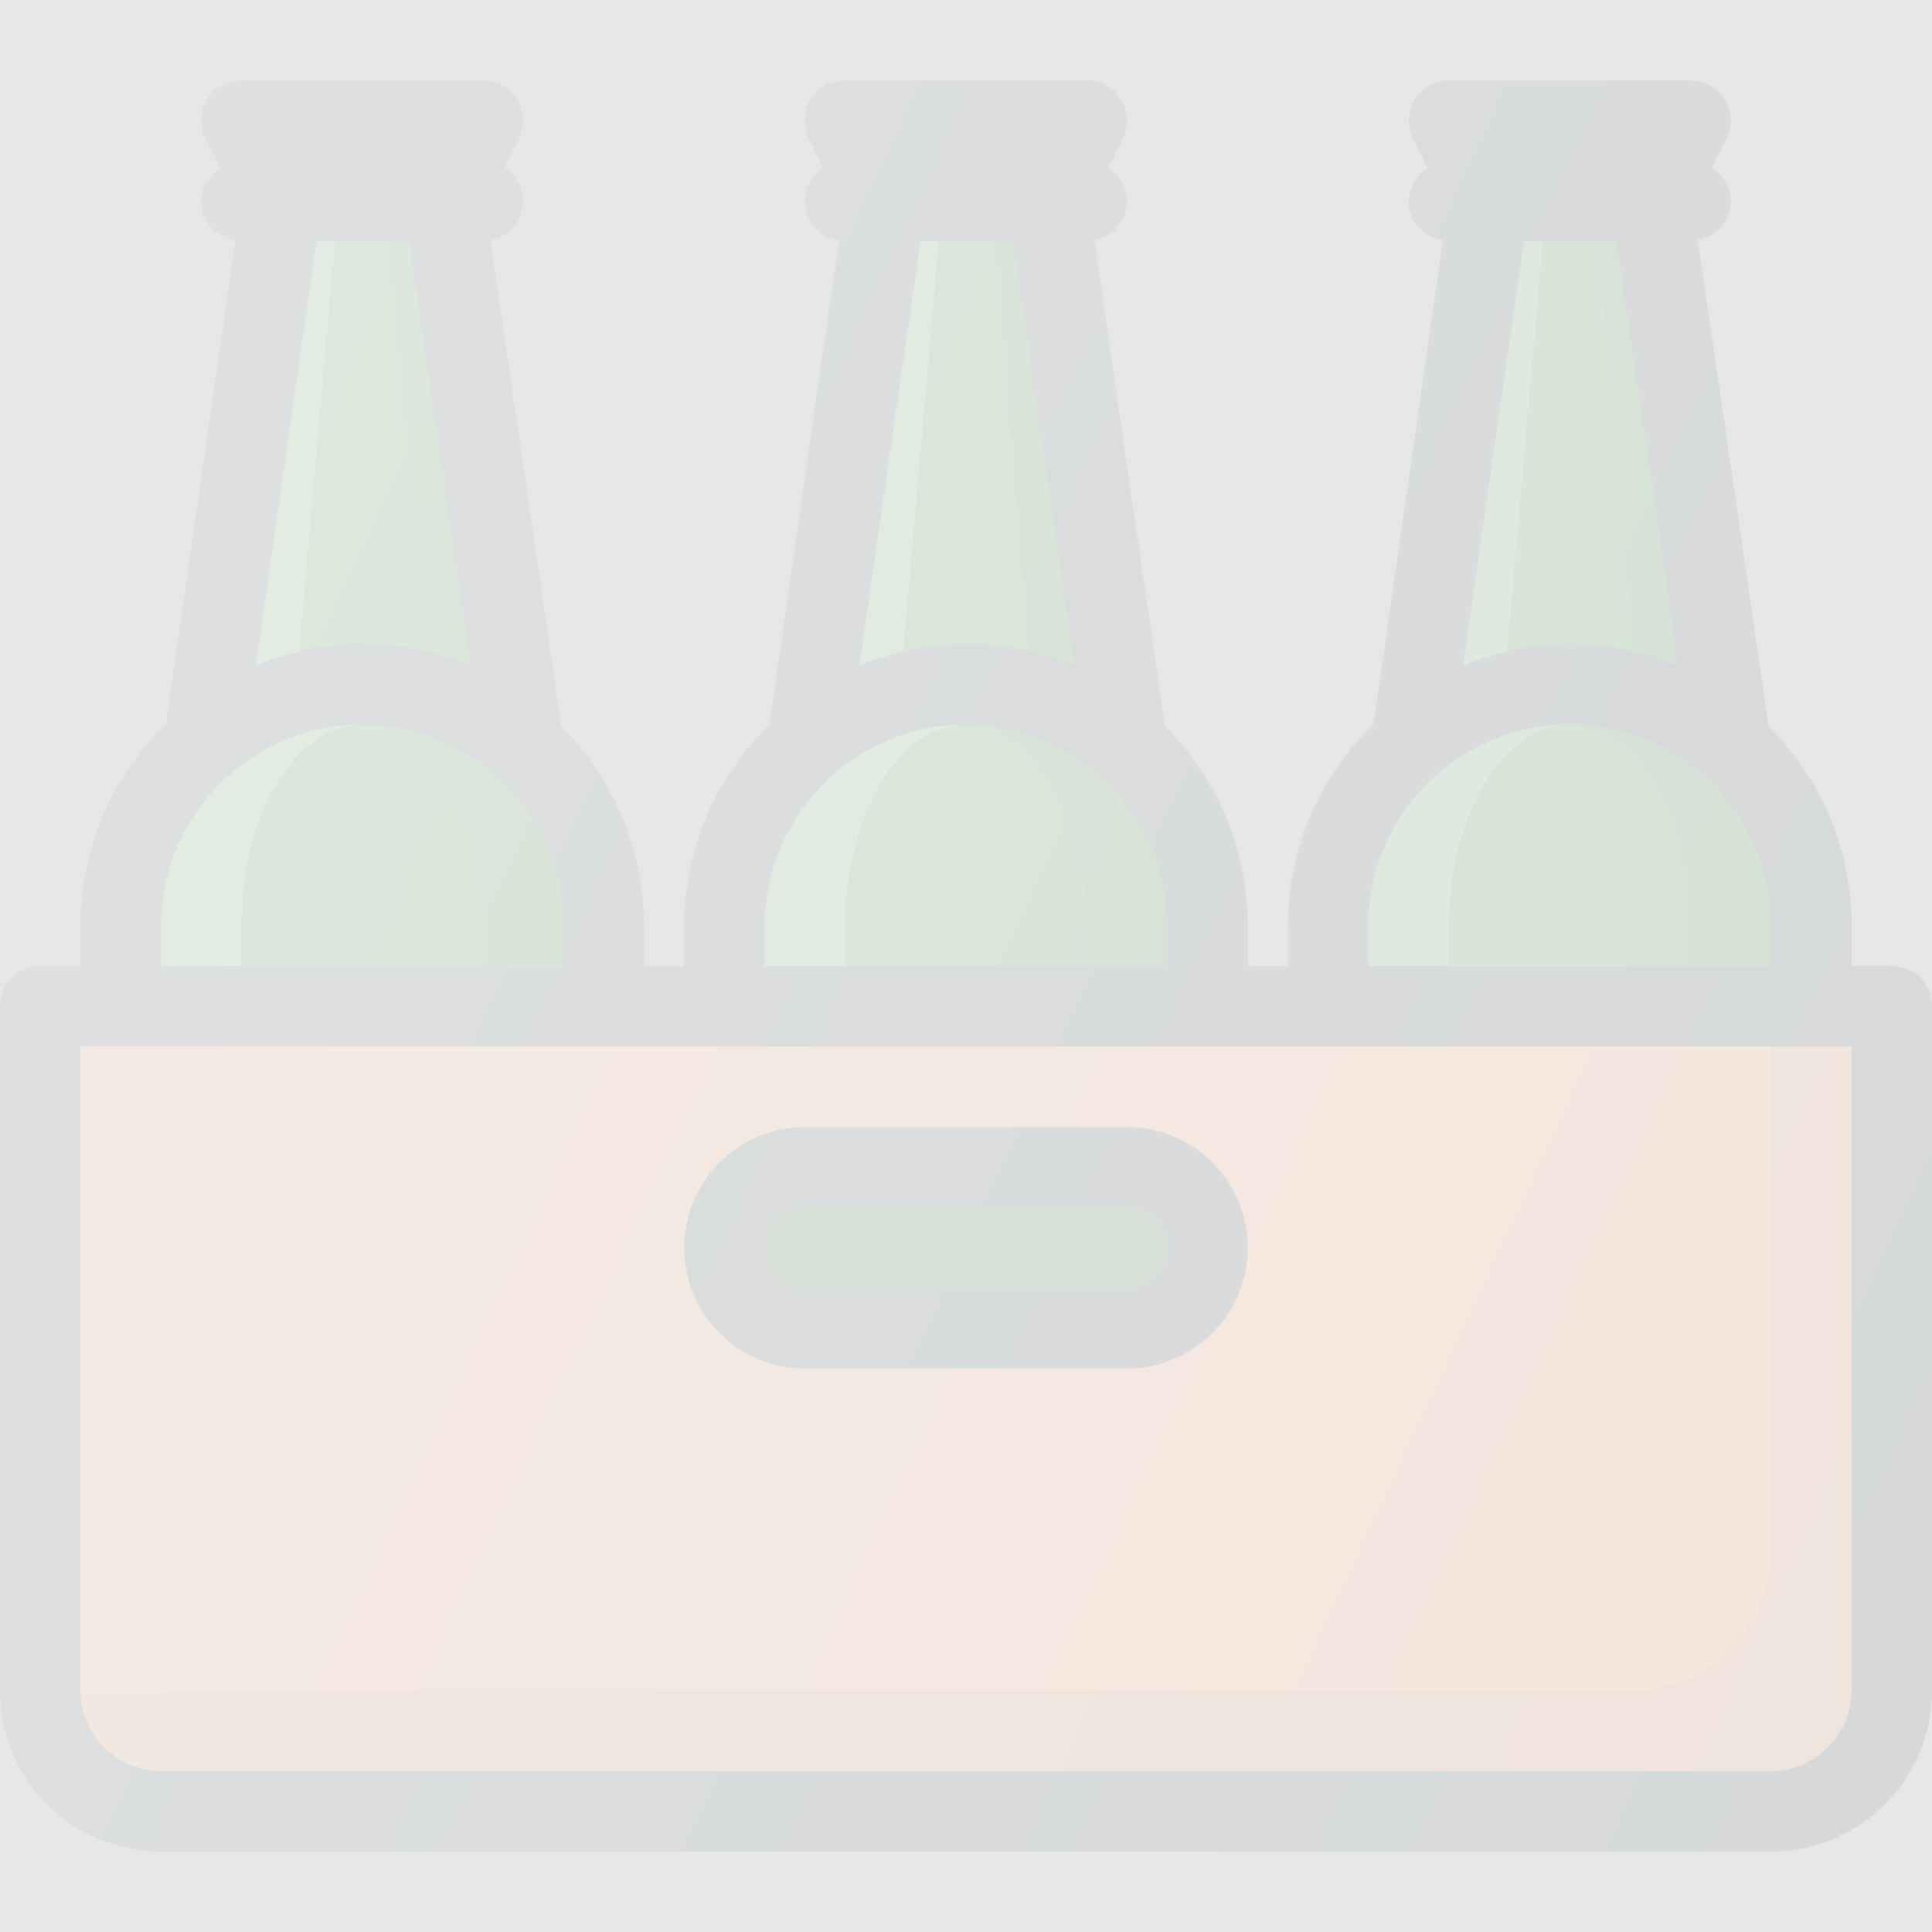 <?xml version="1.0" encoding="iso-8859-1"?>
<!-- Generator: Adobe Illustrator 19.0.0, SVG Export Plug-In . SVG Version: 6.00 Build 0)  -->
<svg version="1.1" id="Capa_1" xmlns="http://www.w3.org/2000/svg" xmlns:xlink="http://www.w3.org/1999/xlink" x="0px" y="0px"
	 viewBox="0 0 512 512" opacity="0.2" style="enable-background:new 0 0 512 512;" xml:space="preserve">
<rect x="0" y="0" width="512" height="512" fill="#808080" stroke="none"/>
<path style="fill:#303C42;" d="M501.333,256h-10.667v-10.667c0-20.613-8.404-39.298-21.96-52.824L449.966,63.604
	c4.918-0.952,8.701-5.073,8.701-10.271c0-3.764-2.061-6.911-5.001-8.81l3.876-7.753c1.646-3.302,1.479-7.229-0.458-10.375
	c-1.958-3.146-5.396-5.063-9.083-5.063h-64c-3.688,0-7.125,1.917-9.083,5.063c-1.938,3.146-2.104,7.073-0.458,10.375l3.876,7.753
	c-2.94,1.898-5.001,5.046-5.001,8.81c0,5.328,3.965,9.544,9.066,10.344l-18.43,128.275c-13.922,13.57-22.637,32.453-22.637,53.382
	V256h-10.667v-10.667c0-20.613-8.404-39.298-21.96-52.824L289.966,63.604c4.918-0.952,8.701-5.073,8.701-10.271
	c0-3.764-2.061-6.911-5.001-8.81l3.876-7.753c1.646-3.302,1.479-7.229-0.458-10.375c-1.958-3.146-5.396-5.063-9.083-5.063h-64
	c-3.688,0-7.125,1.917-9.083,5.063c-1.938,3.146-2.104,7.073-0.458,10.375l3.876,7.753c-2.94,1.898-5.001,5.046-5.001,8.81
	c0,5.328,3.965,9.544,9.066,10.344l-18.43,128.275c-13.922,13.57-22.637,32.453-22.637,53.382V256h-10.667v-10.667
	c0-20.613-8.404-39.298-21.96-52.824L129.966,63.604c4.918-0.952,8.701-5.073,8.701-10.271c0-3.764-2.061-6.911-5.001-8.81
	l3.876-7.753c1.646-3.302,1.479-7.229-0.458-10.375c-1.958-3.146-5.396-5.063-9.083-5.063H64c-3.688,0-7.125,1.917-9.083,5.063
	c-1.938,3.146-2.104,7.073-0.458,10.375l3.876,7.753c-2.94,1.898-5.001,5.046-5.001,8.81c0,5.328,3.965,9.544,9.066,10.344
	L43.97,191.952c-13.922,13.57-22.637,32.453-22.637,53.382V256H10.667C4.771,256,0,260.771,0,266.667V448
	c0,23.531,19.146,42.667,42.667,42.667h426.667C492.854,490.667,512,471.531,512,448V266.667C512,260.771,507.229,256,501.333,256z"
	/>
<g>
	<path style="fill:#2E7D32;" d="M403.915,64h24.538l16.352,112.473c-8.871-3.725-18.598-5.806-28.805-5.806
		c-9.992,0-19.5,2.046-28.219,5.624L403.915,64z"/>
	<path style="fill:#2E7D32;" d="M362.667,245.333C362.667,215.927,386.583,192,416,192c29.417,0,53.333,23.927,53.333,53.333V256
		H362.667V245.333z"/>
</g>
<path style="opacity:0.1;enable-background:new    ;" d="M444.805,176.473L428.453,64h-4.982l9.492,108.81
	C437.023,173.767,441.026,174.885,444.805,176.473z"/>
<path style="opacity:0.2;fill:#FFFFFF;enable-background:new    ;" d="M408.749,64h-4.833l-16.134,112.29
	c3.707-1.521,7.624-2.604,11.592-3.533L408.749,64z"/>
<path style="opacity:0.1;enable-background:new    ;" d="M416,192c17.65,0,32,23.927,32,53.333V256h21.333v-10.667
	C469.333,215.927,445.417,192,416,192z"/>
<path style="opacity:0.2;fill:#FFFFFF;enable-background:new    ;" d="M416,192c-29.417,0-53.333,23.927-53.333,53.333V256H384
	v-10.667C384,215.927,398.35,192,416,192z"/>
<g>
	<path style="fill:#2E7D32;" d="M243.915,64h24.538l16.352,112.473c-8.871-3.725-18.598-5.806-28.805-5.806
		c-9.992,0-19.5,2.046-28.219,5.624L243.915,64z"/>
	<path style="fill:#2E7D32;" d="M202.667,245.333C202.667,215.927,226.583,192,256,192c29.417,0,53.333,23.927,53.333,53.333V256
		H202.667V245.333z"/>
	<path style="fill:#2E7D32;" d="M83.915,64h24.538l16.352,112.473c-8.871-3.725-18.598-5.806-28.805-5.806
		c-9.992,0-19.5,2.046-28.219,5.624L83.915,64z"/>
	<path style="fill:#2E7D32;" d="M42.667,245.333C42.667,215.927,66.583,192,96,192s53.333,23.927,53.333,53.333V256H42.667V245.333z
		"/>
</g>
<path style="opacity:0.1;enable-background:new    ;" d="M403.915,64h24.538l16.352,112.473c-8.871-3.725-18.598-5.806-28.805-5.806
	c-9.992,0-19.5,2.046-28.219,5.624L403.915,64z"/>
<path style="opacity:0.1;enable-background:new    ;" d="M362.667,245.333C362.667,215.927,386.583,192,416,192
	c29.417,0,53.333,23.927,53.333,53.333V256H362.667V245.333z"/>
<path style="opacity:0.1;enable-background:new    ;" d="M243.915,64h24.538l16.352,112.473c-8.871-3.725-18.598-5.806-28.805-5.806
	c-9.992,0-19.5,2.046-28.219,5.624L243.915,64z"/>
<path style="opacity:0.1;enable-background:new    ;" d="M202.667,245.333C202.667,215.927,226.583,192,256,192
	c29.417,0,53.333,23.927,53.333,53.333V256H202.667V245.333z"/>
<path style="opacity:0.1;enable-background:new    ;" d="M83.915,64h24.538l16.352,112.473c-8.871-3.725-18.598-5.806-28.805-5.806
	c-9.992,0-19.5,2.046-28.219,5.624L83.915,64z"/>
<path style="opacity:0.1;enable-background:new    ;" d="M42.667,245.333C42.667,215.927,66.583,192,96,192
	s53.333,23.927,53.333,53.333V256H42.667V245.333z"/>
<path style="fill:#C38355;" d="M490.667,448c0,11.76-9.563,21.333-21.333,21.333H42.667c-11.771,0-21.333-9.573-21.333-21.333
	V277.333h469.333V448z"/>
<path style="opacity:0.1;enable-background:new    ;" d="M469.333,277.333v133.773c0,20.375-16.518,36.893-36.893,36.893H21.333
	c0,11.76,9.563,21.333,21.333,21.333h426.667c11.771,0,21.333-9.573,21.333-21.333V277.333H469.333z"/>
<path style="opacity:0.1;enable-background:new    ;" d="M284.805,176.473L268.453,64h-4.982l9.492,108.81
	C277.023,173.767,281.026,174.885,284.805,176.473z"/>
<path style="opacity:0.2;fill:#FFFFFF;enable-background:new    ;" d="M248.749,64h-4.833l-16.134,112.29
	c3.707-1.521,7.624-2.604,11.592-3.533L248.749,64z"/>
<path style="opacity:0.1;enable-background:new    ;" d="M256,192c17.65,0,32,23.927,32,53.333V256h21.333v-10.667
	C309.333,215.927,285.417,192,256,192z"/>
<path style="opacity:0.2;fill:#FFFFFF;enable-background:new    ;" d="M256,192c-29.417,0-53.333,23.927-53.333,53.333V256H224
	v-10.667C224,215.927,238.35,192,256,192z"/>
<path style="opacity:0.1;enable-background:new    ;" d="M124.805,176.473L108.453,64h-4.982l9.492,108.81
	C117.023,173.767,121.026,174.885,124.805,176.473z"/>
<path style="opacity:0.2;fill:#FFFFFF;enable-background:new    ;" d="M88.749,64h-4.833L67.781,176.29
	c3.707-1.521,7.624-2.604,11.592-3.533L88.749,64z"/>
<path style="opacity:0.1;enable-background:new    ;" d="M96,192c17.65,0,32,23.927,32,53.333V256h21.333v-10.667
	C149.333,215.927,125.417,192,96,192z"/>
<path style="opacity:0.2;fill:#FFFFFF;enable-background:new    ;" d="M96,192c-29.417,0-53.333,23.927-53.333,53.333V256H64
	v-10.667C64,215.927,78.35,192,96,192z"/>
<path style="fill:#303C42;" d="M213.333,362.667h85.333c17.646,0,32-14.354,32-32c0-17.646-14.354-32-32-32h-85.333
	c-17.646,0-32,14.354-32,32C181.333,348.313,195.688,362.667,213.333,362.667z"/>
<path style="fill:#2E7D32;" d="M213.333,320h85.333c5.875,0,10.667,4.781,10.667,10.667c0,5.885-4.792,10.667-10.667,10.667h-85.333
	c-5.875,0-10.667-4.781-10.667-10.667C202.667,324.781,207.458,320,213.333,320z"/>
<path style="opacity:0.3;enable-background:new    ;" d="M213.333,320h85.333c5.875,0,10.667,4.781,10.667,10.667
	c0,5.885-4.792,10.667-10.667,10.667h-85.333c-5.875,0-10.667-4.781-10.667-10.667C202.667,324.781,207.458,320,213.333,320z"/>
<linearGradient id="SVGID_1_" gradientUnits="userSpaceOnUse" x1="-46.69" y1="639.763" x2="-21.349" y2="627.946" gradientTransform="matrix(21.333 0 0 -21.333 996.333 13791.667)">
	<stop  offset="0" style="stop-color:#FFFFFF;stop-opacity:0.2"/>
	<stop  offset="1" style="stop-color:#FFFFFF;stop-opacity:0"/>
</linearGradient>
<path style="fill:url(#SVGID_1_);" d="M501.333,256h-10.667v-10.667c0-20.613-8.404-39.298-21.96-52.824L449.966,63.604
	c4.918-0.952,8.701-5.073,8.701-10.271c0-3.764-2.061-6.911-5.001-8.81l3.876-7.753c1.646-3.302,1.479-7.229-0.458-10.375
	c-1.958-3.146-5.396-5.063-9.083-5.063h-64c-3.688,0-7.125,1.917-9.083,5.063c-1.938,3.146-2.104,7.073-0.458,10.375l3.876,7.753
	c-2.94,1.898-5.001,5.046-5.001,8.81c0,5.328,3.965,9.544,9.066,10.344l-18.43,128.275c-13.922,13.57-22.637,32.453-22.637,53.382
	V256h-10.667v-10.667c0-20.613-8.404-39.298-21.96-52.824L289.966,63.604c4.918-0.952,8.701-5.073,8.701-10.271
	c0-3.764-2.061-6.911-5.001-8.81l3.876-7.753c1.646-3.302,1.479-7.229-0.458-10.375c-1.958-3.146-5.396-5.063-9.083-5.063h-64
	c-3.688,0-7.125,1.917-9.083,5.063c-1.938,3.146-2.104,7.073-0.458,10.375l3.876,7.753c-2.94,1.898-5.001,5.046-5.001,8.81
	c0,5.328,3.965,9.544,9.066,10.344l-18.43,128.275c-13.922,13.57-22.637,32.453-22.637,53.382V256h-10.667v-10.667
	c0-20.613-8.404-39.298-21.96-52.824L129.966,63.604c4.918-0.952,8.701-5.073,8.701-10.271c0-3.764-2.061-6.911-5.001-8.81
	l3.876-7.753c1.646-3.302,1.479-7.229-0.458-10.375c-1.958-3.146-5.396-5.063-9.083-5.063H64c-3.688,0-7.125,1.917-9.083,5.063
	c-1.938,3.146-2.104,7.073-0.458,10.375l3.876,7.753c-2.94,1.898-5.001,5.046-5.001,8.81c0,5.328,3.965,9.544,9.066,10.344
	L43.97,191.952c-13.922,13.57-22.637,32.453-22.637,53.382V256H10.667C4.771,256,0,260.771,0,266.667V448
	c0,23.531,19.146,42.667,42.667,42.667h426.667C492.854,490.667,512,471.531,512,448V266.667C512,260.771,507.229,256,501.333,256z"
	/>
<g>
</g>
<g>
</g>
<g>
</g>
<g>
</g>
<g>
</g>
<g>
</g>
<g>
</g>
<g>
</g>
<g>
</g>
<g>
</g>
<g>
</g>
<g>
</g>
<g>
</g>
<g>
</g>
<g>
</g>
</svg>
